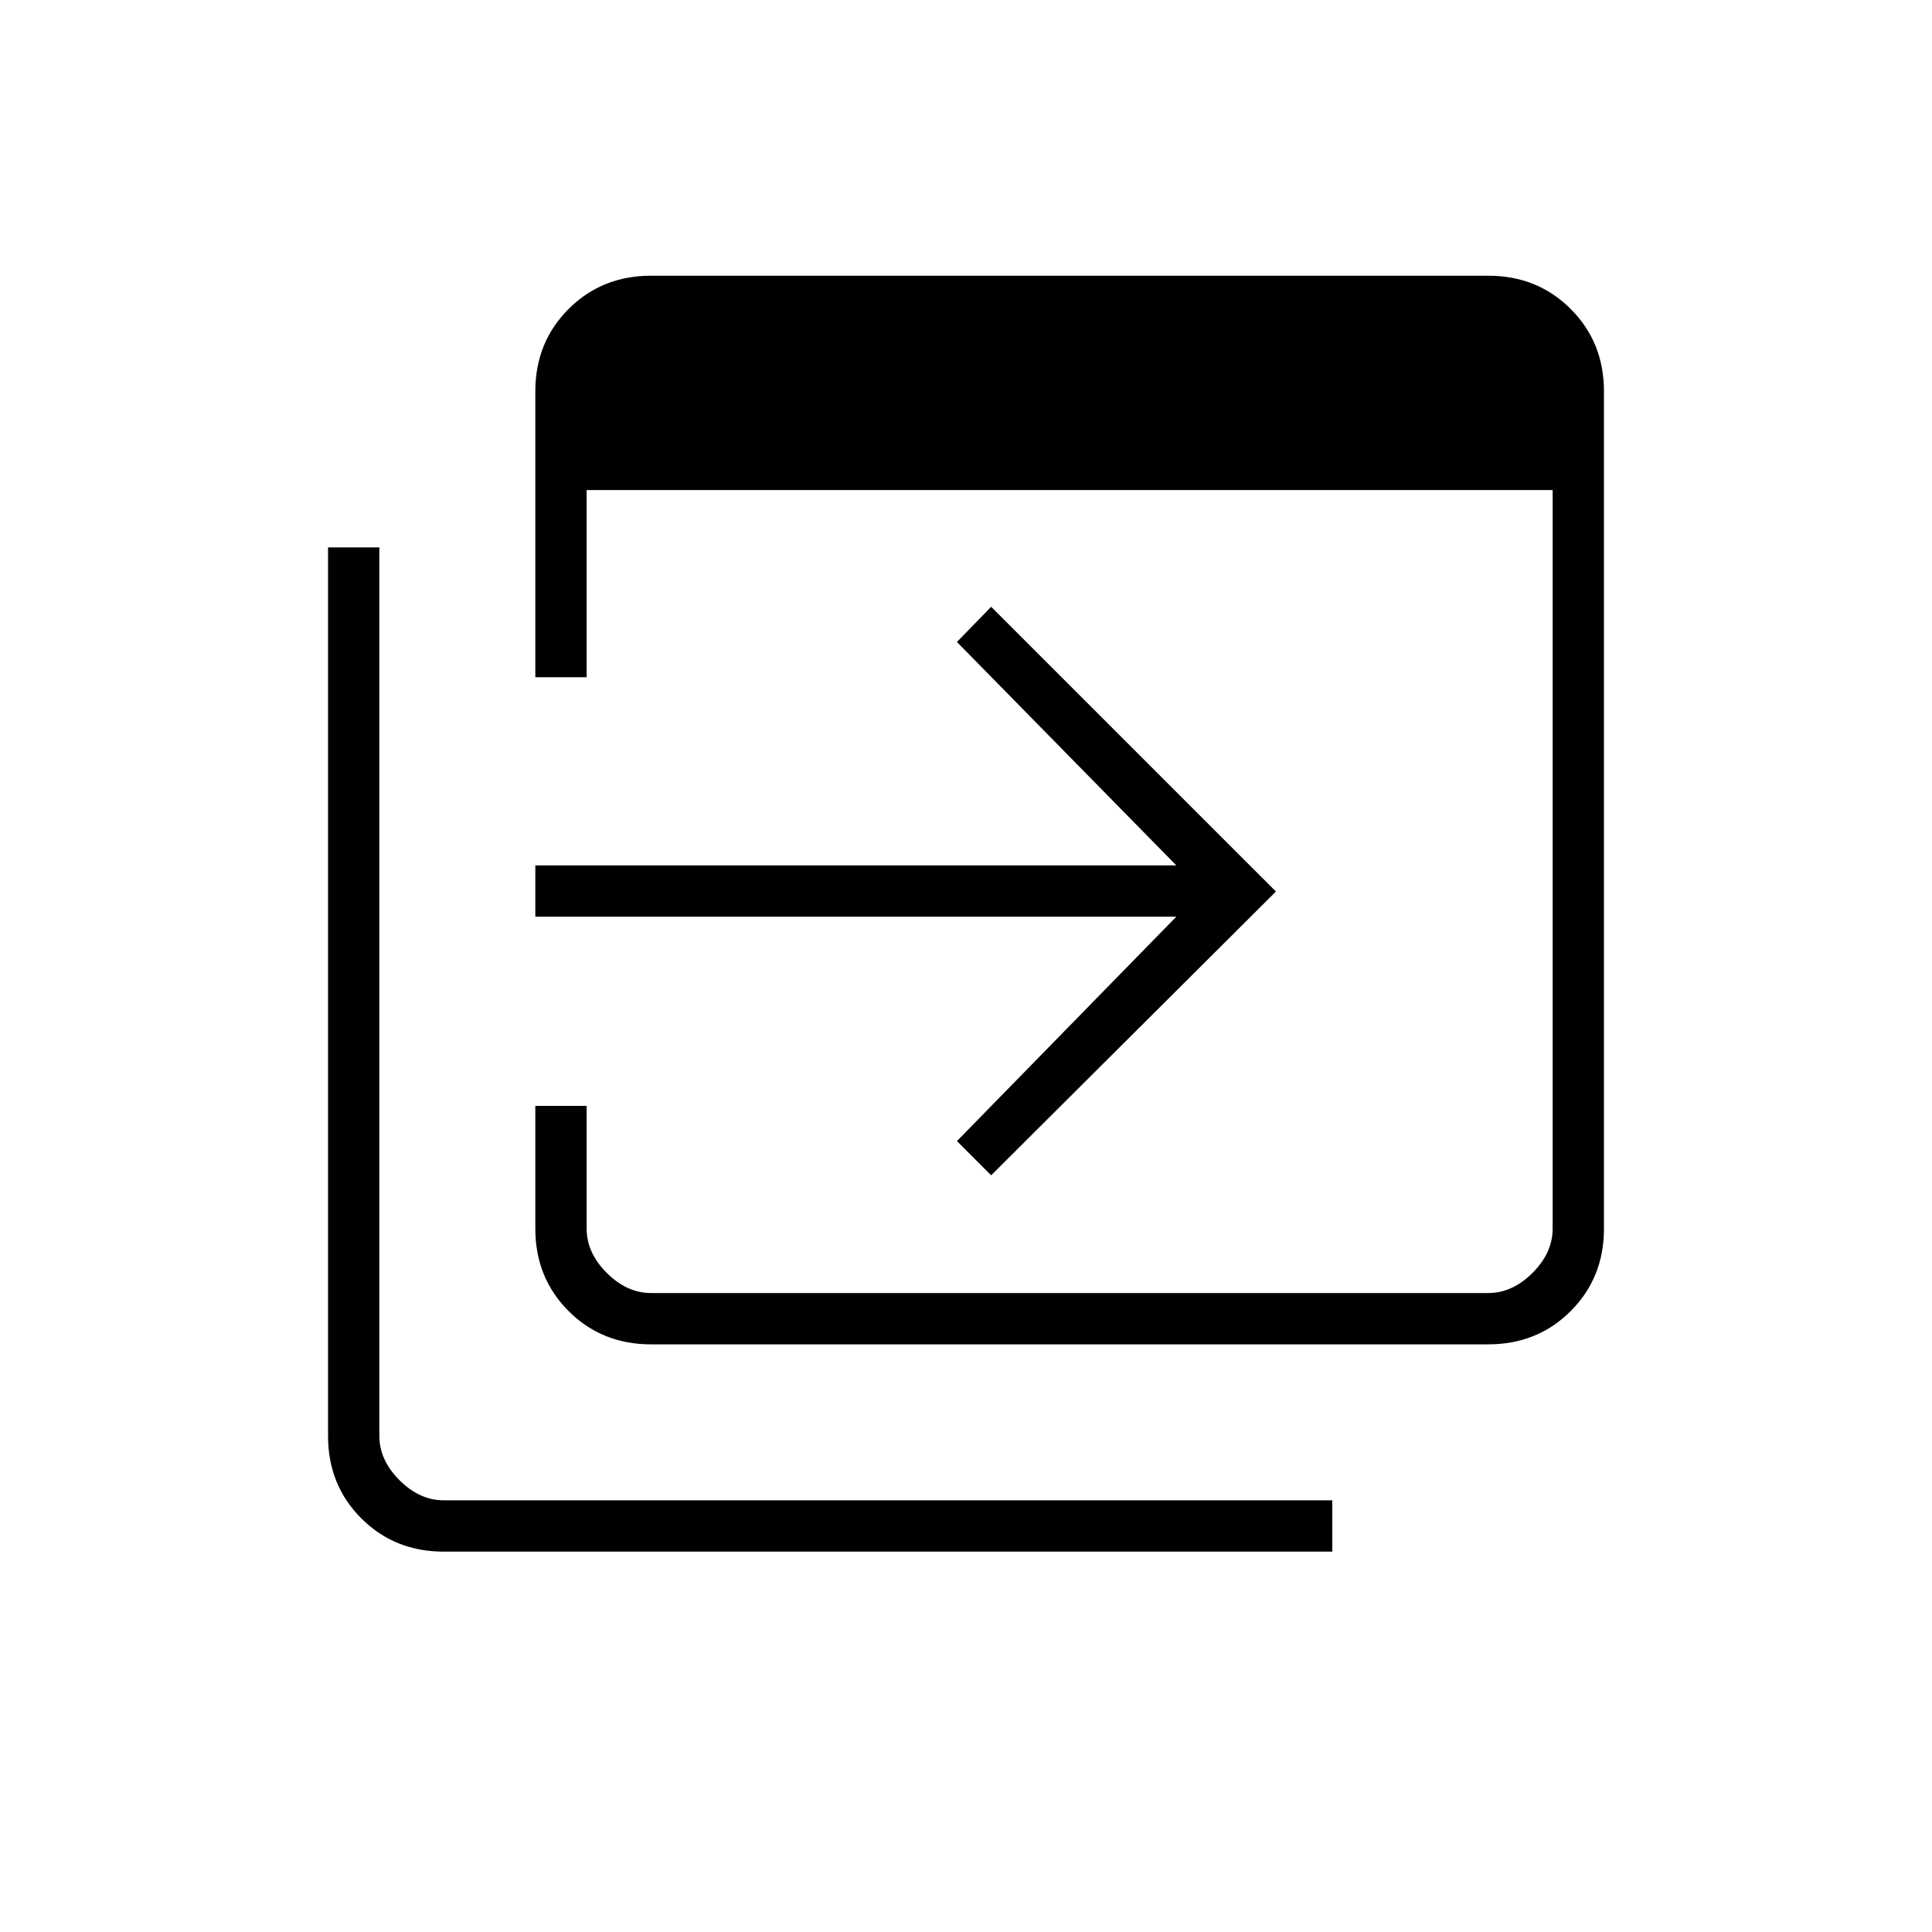 <svg xmlns="http://www.w3.org/2000/svg" height="24" viewBox="0 96 960 960" width="24"><path d="M323.5 764q-24.438 0-40.969-16.531Q266 730.938 266 706.5v-61h25.5v61q0 12 10 22t22 10h416q12 0 22-10t10-22v-367h-480v93H266v-142q0-24.438 16.531-40.969Q299.062 233 323.5 233h416q24.438 0 40.969 16.531Q797 266.062 797 290.5v416q0 24.438-16.531 40.969Q763.938 764 739.5 764h-416Zm-103 103q-24.438 0-40.969-16.531Q163 833.938 163 809.5V368h25.5v441.5q0 12 10 22t22 10H662V867H220.5Zm272-187-17-17 109-111.5H266V526h318.5l-109-111 17-17.5L634 539 492.5 680Z"/></svg>